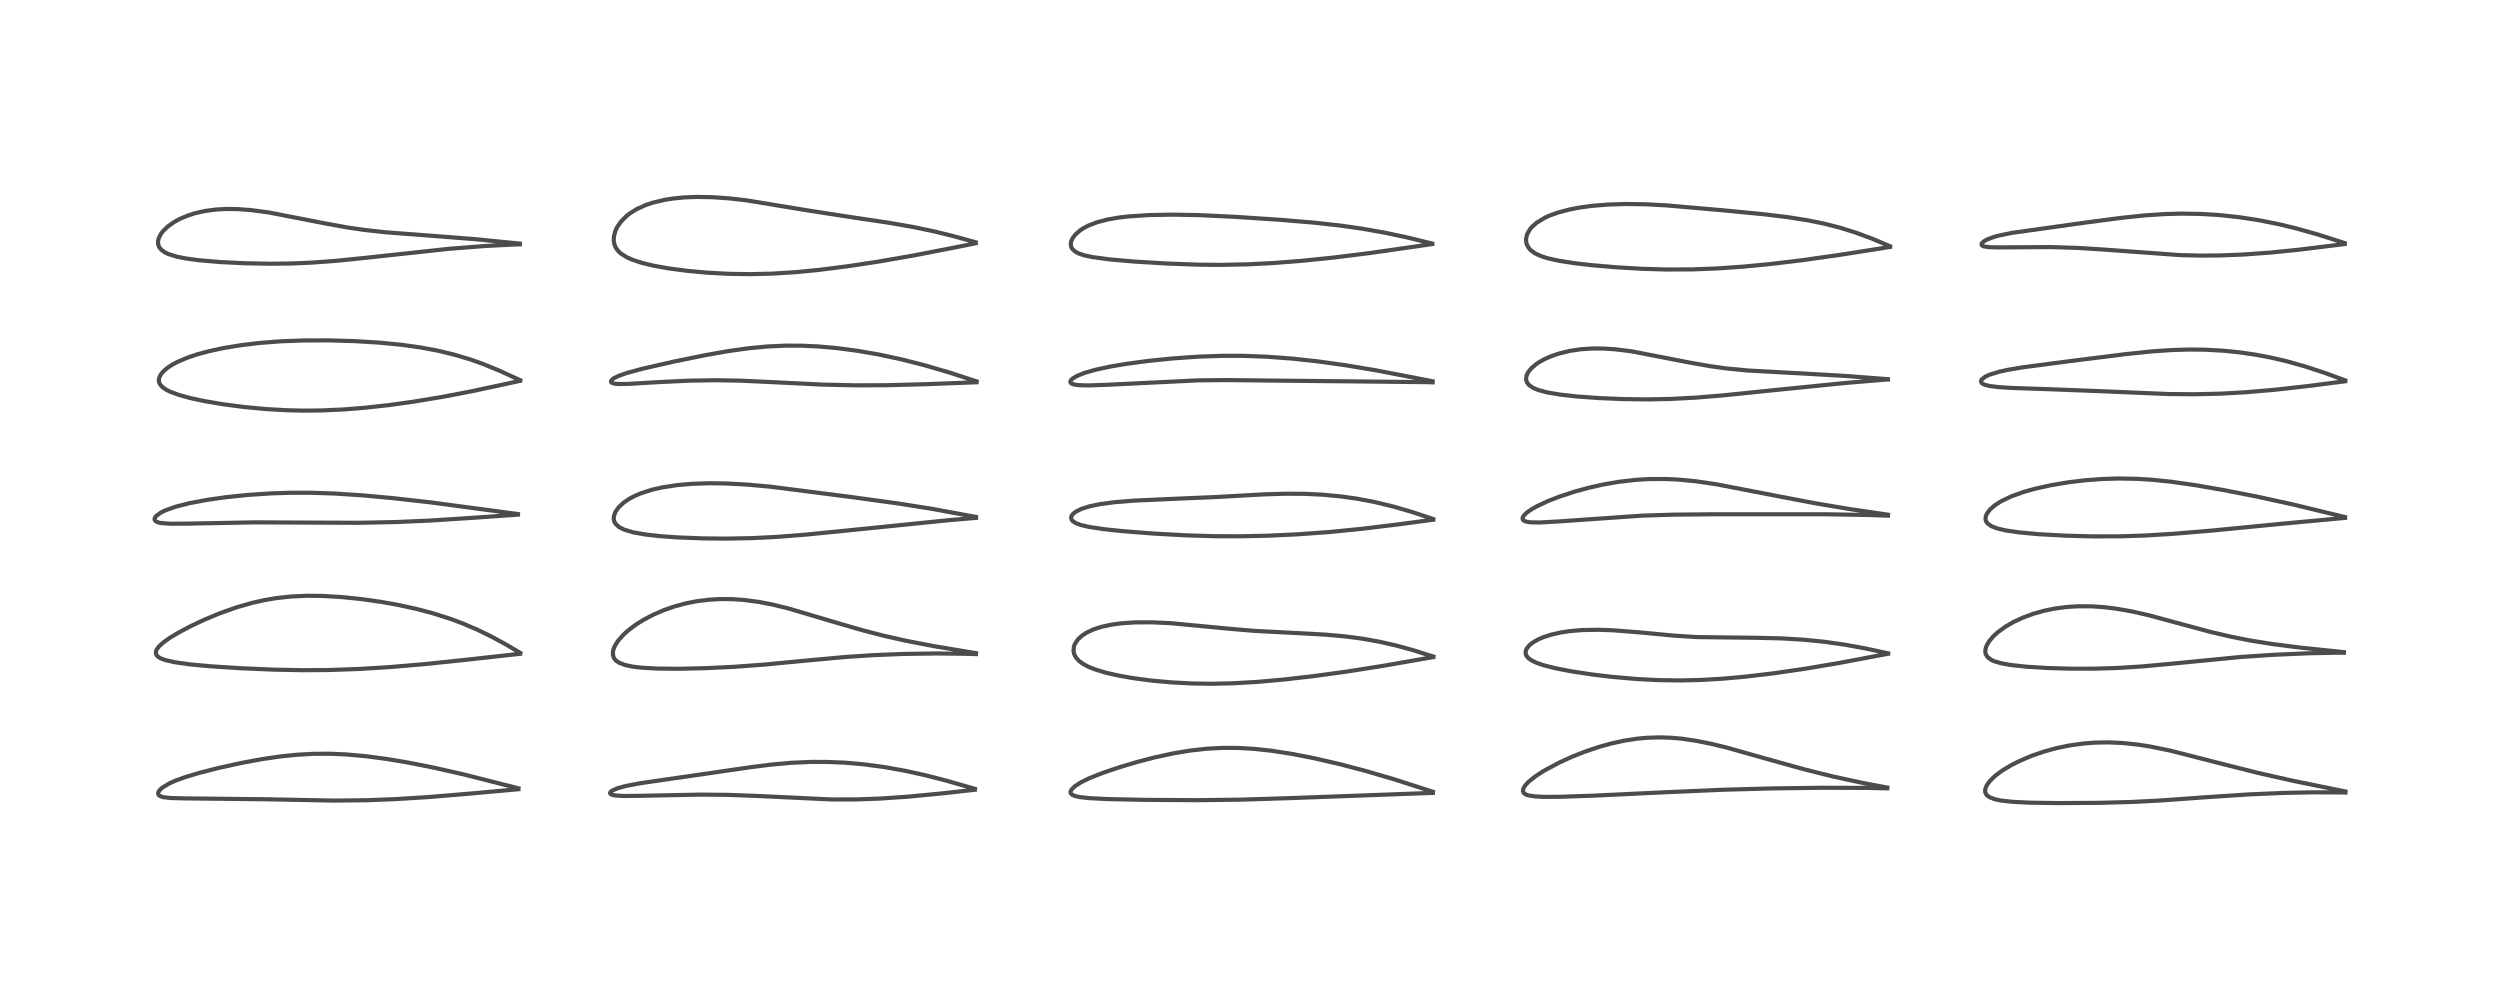 <?xml version="1.0" encoding="utf-8" standalone="no"?>
<!DOCTYPE svg PUBLIC "-//W3C//DTD SVG 1.1//EN"
  "http://www.w3.org/Graphics/SVG/1.1/DTD/svg11.dtd">
<!-- Created with matplotlib (https://matplotlib.org/) -->
<svg height="288pt" version="1.1" viewBox="0 0 720 288" width="720pt" xmlns="http://www.w3.org/2000/svg" xmlns:xlink="http://www.w3.org/1999/xlink">
 <defs>
  <style type="text/css">*{stroke-linecap:butt;stroke-linejoin:round;}</style>
 </defs>
 <g id="figure_1">
  <g id="patch_1">
   <path d="M 0 288 
L 720 288 
L 720 0 
L 0 0 
z
" style="fill:#ffffff;"/>
  </g>
  <g id="axes_1">
   <g id="line2d_1">
    <path clip-path="url(#pd821cf6646)" d="M 149.302 227.033 
L 133.592 223.045 
L 124.83 221.062 
L 117.779 219.66 
L 111.401 218.584 
L 105.533 217.802 
L 99.817 217.285 
L 95.23 217.081 
L 90.344 217.099 
L 85.532 217.361 
L 80.911 217.831 
L 75.294 218.651 
L 69.494 219.729 
L 62.761 221.217 
L 57.352 222.601 
L 53.31 223.816 
L 50.52 224.834 
L 48.67 225.67 
L 46.766 226.83 
L 45.962 227.576 
L 45.602 228.157 
L 45.56 228.695 
L 45.757 229.025 
L 45.898 229.145 
L 46.61 229.471 
L 47.111 229.594 
L 49.136 229.826 
L 53.267 229.935 
L 76.515 230.189 
L 96.283 230.57 
L 105.632 230.465 
L 113.867 230.15 
L 122.983 229.583 
L 134.817 228.603 
L 149.292 227.296 
L 149.292 227.296 
" style="fill:none;stroke:#000000;stroke-linecap:square;stroke-opacity:0.7;stroke-width:1.2;"/>
   </g>
   <g id="line2d_2">
    <path clip-path="url(#pd821cf6646)" d="M 149.817 188.03 
L 145.987 185.762 
L 141.756 183.45 
L 137.771 181.491 
L 133.21 179.53 
L 129.7 178.221 
L 124.568 176.591 
L 119.97 175.377 
L 114.67 174.219 
L 109.631 173.321 
L 104.057 172.534 
L 98.36 171.949 
L 92.785 171.624 
L 88.407 171.582 
L 83.654 171.804 
L 79.281 172.298 
L 76.042 172.857 
L 72.625 173.628 
L 68.177 174.902 
L 63.345 176.608 
L 58.936 178.438 
L 55.114 180.231 
L 51.506 182.131 
L 48.863 183.721 
L 47.036 185.024 
L 45.826 186.123 
L 45.115 187.082 
L 44.882 187.748 
L 44.939 188.394 
L 45.158 188.787 
L 45.667 189.257 
L 46.388 189.66 
L 47.582 190.099 
L 50.305 190.723 
L 54.577 191.325 
L 60.272 191.864 
L 68.935 192.434 
L 78.834 192.858 
L 87.193 193.017 
L 94.66 192.965 
L 103.312 192.665 
L 112.168 192.122 
L 121.931 191.296 
L 133.601 190.08 
L 149.793 188.29 
L 149.793 188.29 
" style="fill:none;stroke:#000000;stroke-linecap:square;stroke-opacity:0.7;stroke-width:1.2;"/>
   </g>
   <g id="line2d_3">
    <path clip-path="url(#pd821cf6646)" d="M 149.158 148.046 
L 124.063 144.69 
L 113.029 143.449 
L 104.327 142.655 
L 96.495 142.144 
L 89.562 141.912 
L 83.248 141.921 
L 77.831 142.105 
L 71.353 142.541 
L 65.224 143.174 
L 59.864 143.926 
L 54.53 144.924 
L 50.662 145.907 
L 47.621 146.988 
L 46.168 147.716 
L 44.969 148.617 
L 44.56 149.224 
L 44.514 149.621 
L 44.695 149.982 
L 45.128 150.288 
L 45.631 150.474 
L 46.31 150.625 
L 49.067 150.837 
L 54.023 150.804 
L 73.479 150.436 
L 86.926 150.499 
L 103.495 150.562 
L 113.967 150.352 
L 123.837 149.922 
L 136.211 149.124 
L 149.177 148.214 
L 149.177 148.214 
" style="fill:none;stroke:#000000;stroke-linecap:square;stroke-opacity:0.7;stroke-width:1.2;"/>
   </g>
   <g id="line2d_4">
    <path clip-path="url(#pd821cf6646)" d="M 149.797 109.501 
L 143.96 106.803 
L 139.116 104.822 
L 135.659 103.589 
L 130.764 102.118 
L 125.972 100.97 
L 121.074 100.058 
L 115.599 99.295 
L 109.185 98.671 
L 101.963 98.236 
L 94.621 98.028 
L 87.386 98.048 
L 80.722 98.305 
L 74.82 98.764 
L 69.535 99.392 
L 64.391 100.237 
L 60.227 101.132 
L 56.883 102.035 
L 54.085 102.966 
L 51.421 104.074 
L 49.494 105.094 
L 48.132 106.005 
L 46.996 107.002 
L 46.268 107.908 
L 45.816 108.908 
L 45.749 109.719 
L 45.859 110.213 
L 46.202 110.857 
L 46.955 111.625 
L 48.036 112.332 
L 49.029 112.819 
L 51.568 113.757 
L 54.9 114.667 
L 58.687 115.481 
L 64.145 116.413 
L 70.203 117.207 
L 76.585 117.808 
L 82.364 118.142 
L 87.245 118.261 
L 92.453 118.216 
L 99.013 117.92 
L 104.968 117.443 
L 112.004 116.666 
L 118.932 115.707 
L 127.801 114.231 
L 136.176 112.615 
L 146.796 110.336 
L 149.767 109.675 
L 149.767 109.675 
" style="fill:none;stroke:#000000;stroke-linecap:square;stroke-opacity:0.7;stroke-width:1.2;"/>
   </g>
   <g id="line2d_5">
    <path clip-path="url(#pd821cf6646)" d="M 149.673 70.15 
L 136.85 68.882 
L 125.817 68.019 
L 110.934 66.886 
L 104.905 66.215 
L 99.972 65.496 
L 93.241 64.269 
L 77.388 61.182 
L 72.12 60.491 
L 68.405 60.223 
L 65.18 60.183 
L 62.191 60.343 
L 59.026 60.762 
L 56.309 61.369 
L 54.356 61.976 
L 51.78 63.048 
L 50.133 63.949 
L 48.36 65.199 
L 46.909 66.611 
L 46.336 67.372 
L 45.716 68.592 
L 45.509 69.487 
L 45.576 70.488 
L 45.9 71.255 
L 46.511 71.984 
L 47.53 72.703 
L 48.483 73.157 
L 50.759 73.879 
L 53.466 74.43 
L 57.261 74.945 
L 63.263 75.464 
L 70.563 75.823 
L 78.014 75.954 
L 83.819 75.884 
L 89.791 75.636 
L 96.494 75.145 
L 104.951 74.286 
L 129.225 71.662 
L 139.756 70.842 
L 148.237 70.409 
L 149.725 70.364 
L 149.725 70.364 
" style="fill:none;stroke:#000000;stroke-linecap:square;stroke-opacity:0.7;stroke-width:1.2;"/>
   </g>
   <g id="line2d_6">
    <path clip-path="url(#pd821cf6646)" d="M 280.754 227.179 
L 272.504 224.811 
L 266.655 223.308 
L 260.789 222.009 
L 254.574 220.895 
L 248.709 220.117 
L 243.343 219.651 
L 238.198 219.432 
L 233.573 219.431 
L 227.805 219.686 
L 222.236 220.185 
L 216.384 220.922 
L 184.263 225.585 
L 180.112 226.389 
L 177.973 226.982 
L 176.353 227.675 
L 175.809 228.111 
L 175.692 228.447 
L 175.879 228.712 
L 176.231 228.886 
L 177.342 229.113 
L 179.778 229.245 
L 185.043 229.185 
L 201.515 228.85 
L 209.592 228.92 
L 217.918 229.224 
L 239.438 230.242 
L 246.611 230.235 
L 253.312 229.997 
L 261.429 229.447 
L 271.183 228.51 
L 280.77 227.453 
L 280.77 227.453 
" style="fill:none;stroke:#000000;stroke-linecap:square;stroke-opacity:0.7;stroke-width:1.2;"/>
   </g>
   <g id="line2d_7">
    <path clip-path="url(#pd821cf6646)" d="M 281.097 188.116 
L 268.832 186.066 
L 261.024 184.56 
L 254.652 183.128 
L 248.433 181.521 
L 241.484 179.508 
L 226.901 175.186 
L 222.378 174.095 
L 218.492 173.351 
L 214.215 172.787 
L 211.043 172.564 
L 207.569 172.526 
L 204.195 172.711 
L 200.782 173.133 
L 197.677 173.733 
L 194.216 174.663 
L 191.22 175.706 
L 188.172 177.021 
L 185.286 178.541 
L 183.341 179.753 
L 181.184 181.34 
L 179.633 182.714 
L 178.073 184.455 
L 177.224 185.74 
L 176.78 186.696 
L 176.538 187.576 
L 176.525 188.67 
L 176.815 189.502 
L 177.142 189.967 
L 177.629 190.423 
L 178.399 190.906 
L 180.035 191.525 
L 182.157 191.979 
L 184.586 192.28 
L 189.272 192.551 
L 195.547 192.608 
L 203.386 192.427 
L 211.512 192.033 
L 219.913 191.419 
L 231.653 190.295 
L 243.468 189.21 
L 251.506 188.683 
L 260.022 188.34 
L 269.643 188.196 
L 278.276 188.291 
L 281.051 188.384 
L 281.051 188.384 
" style="fill:none;stroke:#000000;stroke-linecap:square;stroke-opacity:0.7;stroke-width:1.2;"/>
   </g>
   <g id="line2d_8">
    <path clip-path="url(#pd821cf6646)" d="M 281.076 148.875 
L 268.746 146.605 
L 258.904 145.036 
L 245.645 143.207 
L 222.007 140.182 
L 215.214 139.562 
L 209.14 139.238 
L 204.196 139.178 
L 199.258 139.343 
L 194.973 139.717 
L 190.707 140.371 
L 187.905 141.008 
L 184.617 142.053 
L 182.871 142.793 
L 181.283 143.629 
L 179.525 144.829 
L 178.193 146.083 
L 177.254 147.408 
L 176.801 148.641 
L 176.759 149.549 
L 176.945 150.269 
L 177.352 150.948 
L 178.331 151.814 
L 179.737 152.529 
L 182.377 153.32 
L 186.097 153.971 
L 190.182 154.42 
L 195.278 154.78 
L 202.565 155.059 
L 209.416 155.121 
L 216.699 154.976 
L 223.434 154.643 
L 231.93 153.981 
L 244.003 152.779 
L 273.242 149.814 
L 281.089 149.147 
L 281.089 149.147 
" style="fill:none;stroke:#000000;stroke-linecap:square;stroke-opacity:0.7;stroke-width:1.2;"/>
   </g>
   <g id="line2d_9">
    <path clip-path="url(#pd821cf6646)" d="M 281.264 109.84 
L 273.562 107.326 
L 266.261 105.186 
L 259.48 103.465 
L 253.043 102.089 
L 246.82 101.011 
L 241.134 100.262 
L 235.614 99.77 
L 230.887 99.555 
L 226.228 99.545 
L 220.929 99.788 
L 215.59 100.298 
L 209.444 101.164 
L 202.876 102.331 
L 194.097 104.128 
L 185.206 106.149 
L 180.616 107.391 
L 178.191 108.244 
L 176.91 108.864 
L 176.504 109.129 
L 175.978 109.706 
L 175.966 109.996 
L 176.216 110.254 
L 176.96 110.487 
L 177.92 110.586 
L 180.869 110.566 
L 189.106 110.077 
L 198.418 109.63 
L 206.081 109.507 
L 213.346 109.631 
L 223.155 110.089 
L 236.894 110.766 
L 246.287 110.975 
L 255.286 110.943 
L 266.214 110.662 
L 281.261 110.09 
L 281.261 110.09 
" style="fill:none;stroke:#000000;stroke-linecap:square;stroke-opacity:0.7;stroke-width:1.2;"/>
   </g>
   <g id="line2d_10">
    <path clip-path="url(#pd821cf6646)" d="M 280.997 69.778 
L 274.588 68.005 
L 268.988 66.633 
L 262.963 65.371 
L 256.109 64.174 
L 244.88 62.502 
L 232.927 60.647 
L 214.951 57.693 
L 210.029 57.133 
L 205.226 56.795 
L 200.697 56.714 
L 197.152 56.848 
L 194.017 57.146 
L 191.527 57.531 
L 188.07 58.345 
L 185.979 59.045 
L 183.398 60.213 
L 181.517 61.369 
L 180.489 62.16 
L 178.762 63.906 
L 177.705 65.471 
L 177.259 66.413 
L 176.795 68.138 
L 176.759 69.349 
L 176.956 70.396 
L 177.323 71.274 
L 177.697 71.861 
L 178.29 72.543 
L 178.912 73.086 
L 180.66 74.166 
L 182.264 74.864 
L 185.092 75.773 
L 188.192 76.512 
L 192.541 77.295 
L 198.088 78.021 
L 203.757 78.533 
L 209.88 78.859 
L 216.069 78.955 
L 222.303 78.811 
L 229.303 78.371 
L 235.745 77.743 
L 244.17 76.676 
L 253.003 75.333 
L 262.981 73.599 
L 275.201 71.234 
L 281.004 70.059 
L 281.004 70.059 
" style="fill:none;stroke:#000000;stroke-linecap:square;stroke-opacity:0.7;stroke-width:1.2;"/>
   </g>
   <g id="line2d_11">
    <path clip-path="url(#pd821cf6646)" d="M 412.666 228.024 
L 401.646 224.476 
L 393.296 222.03 
L 385.858 220.075 
L 378.309 218.335 
L 372.301 217.161 
L 366.192 216.213 
L 361.32 215.684 
L 356.571 215.405 
L 352.407 215.381 
L 347.767 215.612 
L 343.047 216.123 
L 338.079 216.937 
L 332.821 218.066 
L 327.876 219.34 
L 322.302 220.994 
L 317.602 222.589 
L 313.793 224.103 
L 311.368 225.282 
L 309.595 226.407 
L 308.574 227.411 
L 308.312 228.015 
L 308.318 228.282 
L 308.478 228.614 
L 308.821 228.909 
L 309.643 229.261 
L 311.065 229.573 
L 313.695 229.865 
L 319.055 230.137 
L 329.744 230.361 
L 345.104 230.449 
L 357.537 230.295 
L 371.781 229.849 
L 412.663 228.352 
L 412.663 228.352 
" style="fill:none;stroke:#000000;stroke-linecap:square;stroke-opacity:0.7;stroke-width:1.2;"/>
   </g>
   <g id="line2d_12">
    <path clip-path="url(#pd821cf6646)" d="M 412.799 189.099 
L 407.089 187.283 
L 402.301 185.959 
L 397.175 184.79 
L 392.253 183.918 
L 387.466 183.291 
L 381.768 182.778 
L 374.35 182.365 
L 361.368 181.701 
L 354.14 181.083 
L 337.132 179.474 
L 331.877 179.23 
L 326.881 179.247 
L 322.893 179.516 
L 320.171 179.883 
L 317.159 180.539 
L 314.931 181.268 
L 312.985 182.176 
L 311.53 183.132 
L 310.432 184.16 
L 309.554 185.478 
L 309.304 186.145 
L 309.167 187.463 
L 309.362 188.378 
L 309.836 189.309 
L 310.759 190.344 
L 312.001 191.251 
L 313.541 192.06 
L 315.393 192.801 
L 318.384 193.709 
L 322.049 194.55 
L 326.229 195.288 
L 331.895 196.032 
L 337.327 196.523 
L 343.234 196.836 
L 348.998 196.923 
L 355.025 196.794 
L 362.146 196.383 
L 369.851 195.694 
L 378.191 194.739 
L 387.892 193.412 
L 398.134 191.794 
L 412.787 189.236 
L 412.787 189.236 
" style="fill:none;stroke:#000000;stroke-linecap:square;stroke-opacity:0.7;stroke-width:1.2;"/>
   </g>
   <g id="line2d_13">
    <path clip-path="url(#pd821cf6646)" d="M 412.766 149.483 
L 406.794 147.49 
L 401.387 145.91 
L 395.948 144.592 
L 390.882 143.629 
L 386.236 142.971 
L 380.705 142.455 
L 375.738 142.223 
L 370.195 142.191 
L 363.893 142.384 
L 349.912 143.159 
L 337.15 143.695 
L 326.496 144.184 
L 320.948 144.635 
L 316.905 145.172 
L 313.793 145.815 
L 311.36 146.597 
L 309.819 147.376 
L 308.999 148.038 
L 308.578 148.656 
L 308.476 149.152 
L 308.652 149.73 
L 308.911 150.049 
L 309.843 150.667 
L 311.308 151.211 
L 313.618 151.75 
L 317.921 152.399 
L 323.219 152.961 
L 332.565 153.691 
L 341.902 154.193 
L 350.08 154.427 
L 357.261 154.45 
L 365.144 154.281 
L 373.707 153.885 
L 382.989 153.211 
L 392.424 152.276 
L 402.812 151.005 
L 412.778 149.678 
L 412.778 149.678 
" style="fill:none;stroke:#000000;stroke-linecap:square;stroke-opacity:0.7;stroke-width:1.2;"/>
   </g>
   <g id="line2d_14">
    <path clip-path="url(#pd821cf6646)" d="M 412.614 109.802 
L 396.212 106.642 
L 387.482 105.186 
L 379.53 104.077 
L 372.272 103.286 
L 365.024 102.742 
L 358.08 102.481 
L 351.966 102.477 
L 345.152 102.713 
L 337.884 103.215 
L 330.646 103.951 
L 324.356 104.795 
L 320.148 105.499 
L 315.824 106.408 
L 312.407 107.373 
L 310.099 108.299 
L 308.868 109.052 
L 308.37 109.578 
L 308.253 110.001 
L 308.392 110.29 
L 308.656 110.488 
L 309.507 110.767 
L 310.743 110.929 
L 313.565 111.001 
L 318.828 110.818 
L 345.148 109.539 
L 353.749 109.461 
L 368.052 109.624 
L 390.839 109.848 
L 411.033 110.064 
L 412.6 110.107 
L 412.6 110.107 
" style="fill:none;stroke:#000000;stroke-linecap:square;stroke-opacity:0.7;stroke-width:1.2;"/>
   </g>
   <g id="line2d_15">
    <path clip-path="url(#pd821cf6646)" d="M 412.457 70.134 
L 405.082 68.338 
L 398.711 66.99 
L 392.389 65.873 
L 386.002 64.961 
L 378.501 64.127 
L 368.636 63.3 
L 355.348 62.426 
L 344.823 61.942 
L 337.454 61.82 
L 330.741 61.947 
L 325.203 62.312 
L 322.105 62.675 
L 318.918 63.233 
L 315.903 64.025 
L 313.387 65.003 
L 312.066 65.7 
L 311.106 66.327 
L 309.731 67.526 
L 308.907 68.614 
L 308.493 69.556 
L 308.378 70.444 
L 308.529 71.166 
L 308.815 71.684 
L 309.657 72.464 
L 310.742 73.028 
L 312.234 73.525 
L 314.437 74.01 
L 319.437 74.694 
L 326.482 75.315 
L 336.103 75.9 
L 345.093 76.222 
L 351.314 76.285 
L 359.271 76.133 
L 366.569 75.764 
L 374.822 75.122 
L 384.019 74.181 
L 394.402 72.888 
L 407.903 70.958 
L 412.478 70.287 
L 412.478 70.287 
" style="fill:none;stroke:#000000;stroke-linecap:square;stroke-opacity:0.7;stroke-width:1.2;"/>
   </g>
   <g id="line2d_16">
    <path clip-path="url(#pd821cf6646)" d="M 543.561 226.827 
L 536.281 225.446 
L 528.101 223.675 
L 519.945 221.652 
L 510.451 219.018 
L 497.227 215.29 
L 492.742 214.199 
L 488.404 213.331 
L 484.433 212.753 
L 481.2 212.466 
L 477.772 212.362 
L 474.242 212.484 
L 471.518 212.738 
L 467.743 213.315 
L 463.913 214.156 
L 460.397 215.141 
L 456.273 216.541 
L 452.748 217.941 
L 448.933 219.681 
L 444.605 222.013 
L 442.212 223.564 
L 440.186 225.196 
L 439.259 226.201 
L 438.706 227.143 
L 438.602 227.842 
L 438.843 228.386 
L 439.413 228.804 
L 440.211 229.084 
L 442.131 229.377 
L 444.661 229.497 
L 449.21 229.478 
L 458.578 229.166 
L 478.125 228.235 
L 496.392 227.439 
L 510.691 227.054 
L 524.845 226.877 
L 537.573 226.917 
L 543.518 227.043 
L 543.518 227.043 
" style="fill:none;stroke:#000000;stroke-linecap:square;stroke-opacity:0.7;stroke-width:1.2;"/>
   </g>
   <g id="line2d_17">
    <path clip-path="url(#pd821cf6646)" d="M 543.78 188.166 
L 537.32 186.763 
L 531.582 185.712 
L 525.459 184.835 
L 519.232 184.216 
L 512.917 183.849 
L 505.744 183.686 
L 488.655 183.479 
L 482.372 183.084 
L 471.783 182.087 
L 464.36 181.513 
L 460.234 181.373 
L 455.684 181.456 
L 452.174 181.75 
L 449.448 182.16 
L 446.725 182.78 
L 444.394 183.541 
L 442.796 184.248 
L 441.28 185.157 
L 440.337 185.957 
L 439.605 186.958 
L 439.373 187.73 
L 439.417 188.366 
L 439.624 188.871 
L 440.185 189.549 
L 441.133 190.225 
L 442.64 190.935 
L 444.51 191.573 
L 448.037 192.469 
L 452.473 193.329 
L 458.315 194.223 
L 464.169 194.928 
L 471.365 195.557 
L 477.389 195.869 
L 483.933 195.966 
L 489.942 195.824 
L 496.083 195.466 
L 502.517 194.893 
L 510.7 193.928 
L 520.005 192.573 
L 529.864 190.899 
L 543.75 188.286 
L 543.75 188.286 
" style="fill:none;stroke:#000000;stroke-linecap:square;stroke-opacity:0.7;stroke-width:1.2;"/>
   </g>
   <g id="line2d_18">
    <path clip-path="url(#pd821cf6646)" d="M 543.743 148.224 
L 533.061 146.665 
L 522.755 144.935 
L 512.17 142.922 
L 494.333 139.472 
L 488.36 138.603 
L 483.333 138.12 
L 479.759 137.948 
L 475.052 137.963 
L 471.121 138.194 
L 466.438 138.727 
L 461.755 139.53 
L 457.443 140.502 
L 453.482 141.59 
L 449.079 143.037 
L 445.847 144.295 
L 442.576 145.827 
L 441.114 146.658 
L 439.698 147.65 
L 438.826 148.521 
L 438.499 149.182 
L 438.568 149.652 
L 438.798 149.907 
L 439.543 150.233 
L 440.864 150.432 
L 443.485 150.472 
L 448.744 150.182 
L 472.908 148.507 
L 481.959 148.218 
L 493.692 148.107 
L 525.937 148.111 
L 538.623 148.331 
L 543.751 148.515 
L 543.751 148.515 
" style="fill:none;stroke:#000000;stroke-linecap:square;stroke-opacity:0.7;stroke-width:1.2;"/>
   </g>
   <g id="line2d_19">
    <path clip-path="url(#pd821cf6646)" d="M 543.707 109.202 
L 531.818 108.29 
L 520.439 107.634 
L 503.378 106.704 
L 497.425 106.133 
L 492.384 105.444 
L 486.122 104.327 
L 469.867 101.175 
L 465.348 100.615 
L 461.832 100.382 
L 458.76 100.362 
L 455.318 100.582 
L 452.172 101.045 
L 448.961 101.826 
L 446.625 102.633 
L 444.809 103.442 
L 443.282 104.293 
L 442.431 104.861 
L 441.01 106.066 
L 440.095 107.205 
L 439.629 108.215 
L 439.521 109.268 
L 439.716 109.989 
L 440.044 110.528 
L 440.568 111.063 
L 441.629 111.747 
L 442.849 112.265 
L 445.461 112.987 
L 449.352 113.651 
L 454.203 114.188 
L 460.574 114.647 
L 467.465 114.936 
L 474.625 115.024 
L 481.052 114.901 
L 488.539 114.506 
L 495.88 113.901 
L 509.434 112.517 
L 531.276 110.313 
L 542.392 109.386 
L 543.742 109.296 
L 543.742 109.296 
" style="fill:none;stroke:#000000;stroke-linecap:square;stroke-opacity:0.7;stroke-width:1.2;"/>
   </g>
   <g id="line2d_20">
    <path clip-path="url(#pd821cf6646)" d="M 544.321 70.916 
L 539.132 68.724 
L 534.526 67.017 
L 529.842 65.555 
L 525.377 64.416 
L 520.772 63.473 
L 514.908 62.542 
L 508.04 61.712 
L 496.016 60.547 
L 479.912 59.149 
L 473.996 58.838 
L 468.31 58.753 
L 463.105 58.91 
L 458.407 59.297 
L 454.945 59.77 
L 451.917 60.354 
L 448.625 61.234 
L 446.129 62.149 
L 444.917 62.708 
L 442.532 64.159 
L 441.109 65.44 
L 440.639 66.006 
L 439.822 67.442 
L 439.515 68.685 
L 439.551 69.76 
L 439.699 70.335 
L 440.203 71.32 
L 440.783 71.998 
L 442.002 72.916 
L 443.908 73.805 
L 445.712 74.376 
L 449.043 75.116 
L 453.485 75.803 
L 458.284 76.358 
L 465.668 76.993 
L 473.066 77.419 
L 480.001 77.617 
L 487.448 77.584 
L 494.713 77.301 
L 502.226 76.774 
L 510.126 76.008 
L 519.049 74.933 
L 529.885 73.398 
L 544.309 71.125 
L 544.309 71.125 
" style="fill:none;stroke:#000000;stroke-linecap:square;stroke-opacity:0.7;stroke-width:1.2;"/>
   </g>
   <g id="line2d_21">
    <path clip-path="url(#pd821cf6646)" d="M 675.491 227.947 
L 660.396 224.874 
L 650.317 222.601 
L 640.163 220.044 
L 625.033 216.176 
L 619.27 215.002 
L 615.676 214.442 
L 611.245 213.979 
L 607.084 213.802 
L 603.4 213.871 
L 600.104 214.121 
L 595.896 214.707 
L 592.236 215.47 
L 588.706 216.437 
L 585.083 217.686 
L 581.635 219.149 
L 579.131 220.419 
L 576.547 221.989 
L 574.608 223.442 
L 573.085 224.92 
L 572.214 226.117 
L 571.832 226.965 
L 571.707 227.65 
L 571.786 228.282 
L 572.144 228.928 
L 572.394 229.182 
L 572.98 229.587 
L 574.535 230.187 
L 576.307 230.558 
L 579.609 230.925 
L 584.76 231.174 
L 592.773 231.286 
L 604.643 231.215 
L 613.882 230.969 
L 622.195 230.543 
L 635.503 229.586 
L 647.509 228.797 
L 657.538 228.362 
L 665.983 228.189 
L 673.969 228.224 
L 675.476 228.261 
L 675.476 228.261 
" style="fill:none;stroke:#000000;stroke-linecap:square;stroke-opacity:0.7;stroke-width:1.2;"/>
   </g>
   <g id="line2d_22">
    <path clip-path="url(#pd821cf6646)" d="M 675.049 187.819 
L 662.511 186.514 
L 654.284 185.461 
L 648.075 184.464 
L 642.396 183.345 
L 636.422 181.94 
L 628.948 179.929 
L 618.88 177.202 
L 613.858 176.065 
L 609.314 175.273 
L 605.601 174.832 
L 602.402 174.624 
L 598.268 174.614 
L 595.01 174.832 
L 591.739 175.27 
L 588.897 175.845 
L 585.628 176.756 
L 582.674 177.841 
L 579.911 179.126 
L 577.617 180.45 
L 575.384 182.07 
L 574.028 183.314 
L 572.879 184.681 
L 572.122 185.989 
L 571.812 186.959 
L 571.764 187.827 
L 571.875 188.357 
L 572.417 189.256 
L 573.466 190.038 
L 574.335 190.433 
L 576.384 191.034 
L 579.069 191.516 
L 583.602 192.01 
L 589.589 192.382 
L 596.326 192.578 
L 603.248 192.575 
L 609.572 192.385 
L 616.619 191.953 
L 624.685 191.219 
L 644.997 189.235 
L 654.699 188.584 
L 664.799 188.146 
L 672.884 187.981 
L 675.05 187.978 
L 675.05 187.978 
" style="fill:none;stroke:#000000;stroke-linecap:square;stroke-opacity:0.7;stroke-width:1.2;"/>
   </g>
   <g id="line2d_23">
    <path clip-path="url(#pd821cf6646)" d="M 675.342 148.92 
L 660.517 145.319 
L 650.141 143.05 
L 640.531 141.162 
L 632.341 139.742 
L 625.124 138.718 
L 619.863 138.178 
L 615.458 137.901 
L 609.949 137.808 
L 605.398 137.95 
L 600.537 138.316 
L 595.715 138.896 
L 590.752 139.727 
L 586.117 140.753 
L 582.954 141.636 
L 579.284 142.941 
L 576.36 144.338 
L 574.575 145.478 
L 573.125 146.741 
L 572.28 147.842 
L 571.926 148.63 
L 571.825 149.515 
L 572.007 150.171 
L 572.469 150.804 
L 573.548 151.551 
L 575.07 152.149 
L 577.61 152.758 
L 581.512 153.33 
L 587.208 153.85 
L 594.906 154.272 
L 602.612 154.476 
L 610.504 154.46 
L 617.942 154.218 
L 625.744 153.746 
L 636.972 152.808 
L 657.925 150.768 
L 675.373 149.149 
L 675.373 149.149 
" style="fill:none;stroke:#000000;stroke-linecap:square;stroke-opacity:0.7;stroke-width:1.2;"/>
   </g>
   <g id="line2d_24">
    <path clip-path="url(#pd821cf6646)" d="M 675.438 109.565 
L 669.485 107.374 
L 663.785 105.507 
L 658.629 104.063 
L 654.102 103.003 
L 649.846 102.188 
L 645.224 101.503 
L 640.23 100.993 
L 635.169 100.715 
L 630.474 100.662 
L 625.416 100.811 
L 619.778 101.199 
L 612.448 101.958 
L 596.024 104.013 
L 582.413 105.808 
L 578.172 106.532 
L 575.895 107.028 
L 573.103 107.868 
L 571.734 108.496 
L 570.721 109.302 
L 570.525 109.721 
L 570.584 110.111 
L 570.959 110.501 
L 571.597 110.809 
L 572.907 111.146 
L 575.586 111.486 
L 579.51 111.734 
L 591.242 112.131 
L 606.298 112.718 
L 624.578 113.482 
L 632.123 113.546 
L 639.647 113.367 
L 646.84 112.964 
L 655.023 112.263 
L 664.463 111.209 
L 675.424 109.803 
L 675.424 109.803 
" style="fill:none;stroke:#000000;stroke-linecap:square;stroke-opacity:0.7;stroke-width:1.2;"/>
   </g>
   <g id="line2d_25">
    <path clip-path="url(#pd821cf6646)" d="M 675.263 70.005 
L 667.734 67.593 
L 661.357 65.792 
L 656.185 64.543 
L 650.481 63.408 
L 644.81 62.539 
L 639.058 61.928 
L 633.862 61.612 
L 628.276 61.522 
L 623.363 61.653 
L 617.691 62.033 
L 610.989 62.735 
L 600.304 64.139 
L 579.31 67.088 
L 575.395 67.914 
L 574.201 68.251 
L 572.21 69.006 
L 571.288 69.542 
L 570.731 70.115 
L 570.683 70.508 
L 570.904 70.767 
L 571.453 70.993 
L 573.049 71.201 
L 575.875 71.249 
L 590.715 71.155 
L 598.734 71.418 
L 605.924 71.873 
L 627.864 73.471 
L 633.689 73.61 
L 639.346 73.568 
L 645.917 73.313 
L 653.739 72.755 
L 661.812 71.948 
L 673.099 70.557 
L 675.269 70.275 
L 675.269 70.275 
" style="fill:none;stroke:#000000;stroke-linecap:square;stroke-opacity:0.7;stroke-width:1.2;"/>
   </g>
  </g>
 </g>
 <defs>
  <clipPath id="pd821cf6646">
   <rect height="262.08" width="694.08" x="12.96" y="12.96"/>
  </clipPath>
 </defs>
</svg>
